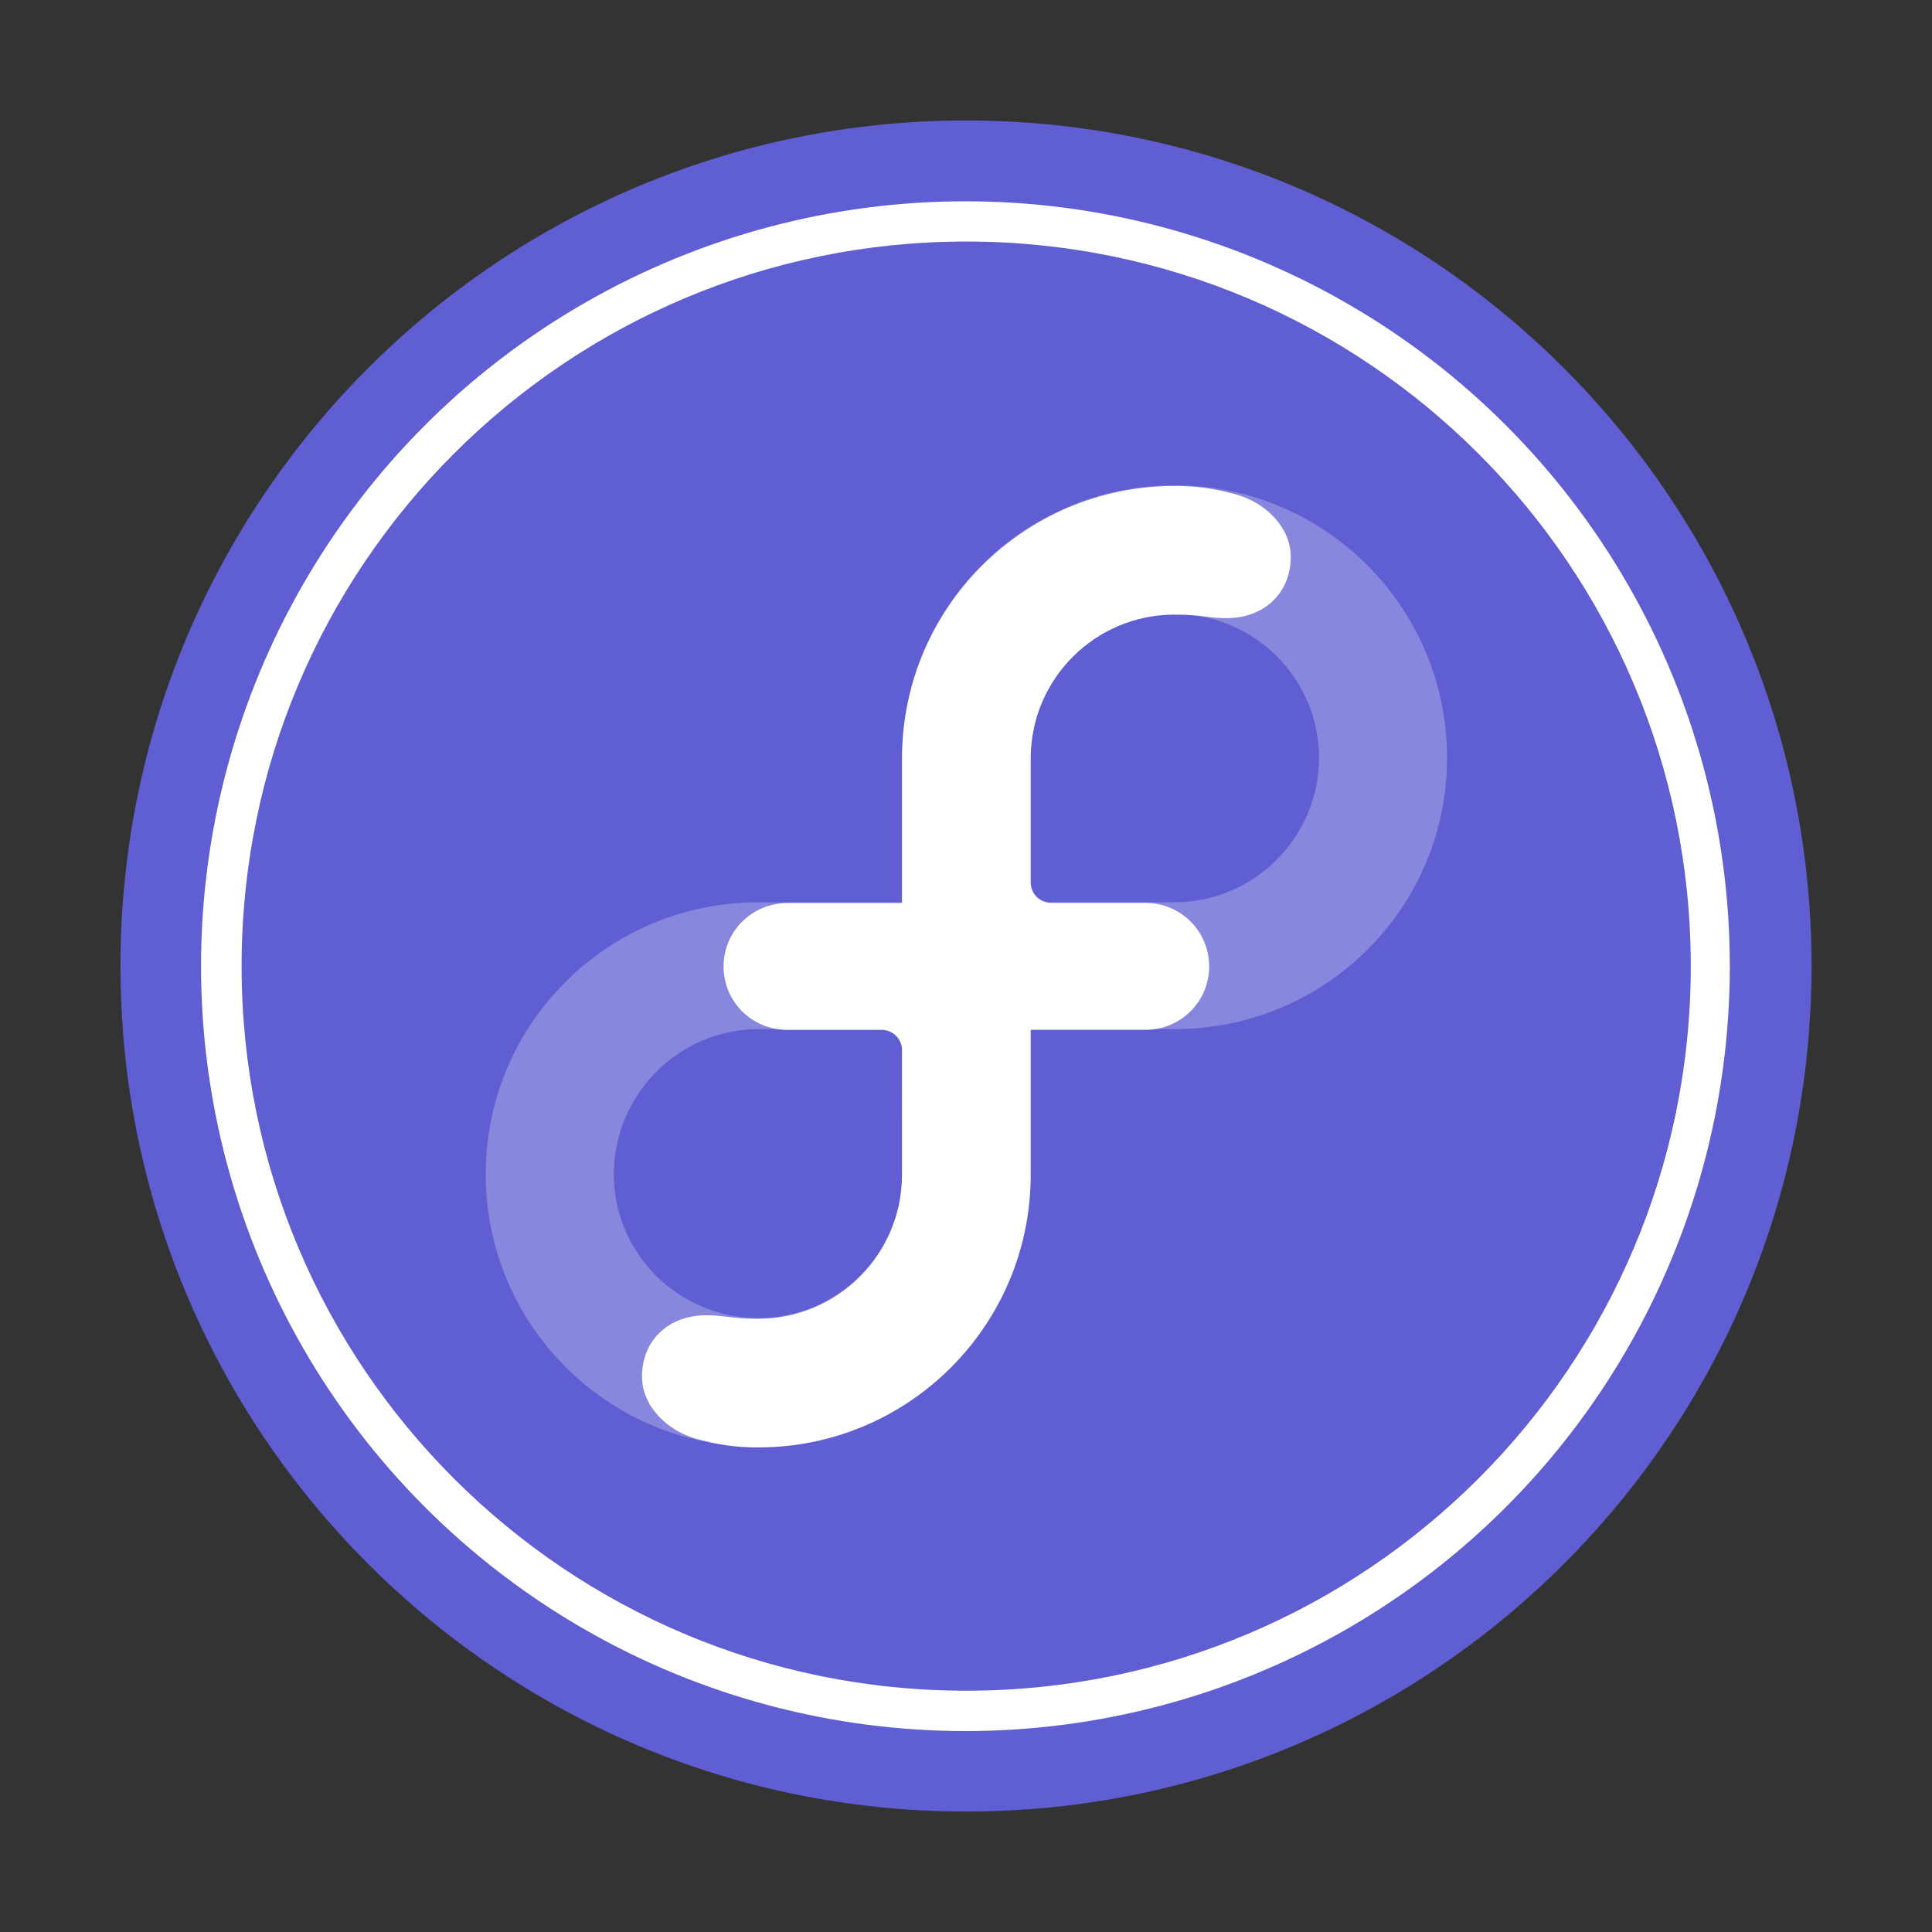 <?xml version="1.0" encoding="UTF-8" standalone="no"?>
<!-- Created with Inkscape (http://www.inkscape.org/) -->

<svg
   xmlns:dc="http://purl.org/dc/elements/1.1/"
   xmlns:cc="http://creativecommons.org/ns#"
   xmlns:rdf="http://www.w3.org/1999/02/22-rdf-syntax-ns#"
   xmlns:svg="http://www.w3.org/2000/svg"
   xmlns="http://www.w3.org/2000/svg"
   xmlns:xlink="http://www.w3.org/1999/xlink"
   xmlns:sodipodi="http://sodipodi.sourceforge.net/DTD/sodipodi-0.dtd"
   xmlns:inkscape="http://www.inkscape.org/namespaces/inkscape"
   width="48px"
   height="48px"
   id="svg3039"
   version="1.1"
   inkscape:version="0.91 r13725"
   sodipodi:docname="distributor-logo-fedora.svg">
  <rect width="100%" height="100%" fill="#333333" stroke="none"/>
  <defs
     id="defs3041">
    <linearGradient
       id="linearGradient4239">
      <stop
         style="stop-color:#505050;stop-opacity:1;"
         offset="0"
         id="stop4241" />
      <stop
         style="stop-color:#ffffff;stop-opacity:0.154;"
         offset="1"
         id="stop4243" />
    </linearGradient>
    <linearGradient
       inkscape:collect="always"
       xlink:href="#linearGradient4239"
       id="linearGradient4245"
       x1="44"
       y1="28.007"
       x2="57.993"
       y2="13"
       gradientUnits="userSpaceOnUse" />
  </defs>
  <sodipodi:namedview
     id="base"
     pagecolor="#ffffff"
     bordercolor="#666666"
     borderopacity="1.0"
     inkscape:pageopacity="0.0"
     inkscape:pageshadow="2"
     inkscape:zoom="5.6568545"
     inkscape:cx="26.482114"
     inkscape:cy="22.388565"
     inkscape:current-layer="layer1"
     showgrid="false"
     inkscape:grid-bbox="true"
     inkscape:document-units="px"
     showguides="false"
     inkscape:guide-bbox="true"
     inkscape:window-width="1366"
     inkscape:window-height="698"
     inkscape:window-x="-4"
     inkscape:window-y="-5"
     inkscape:window-maximized="1"
     inkscape:snap-global="true">
    <inkscape:grid
       type="xygrid"
       id="grid3047" />
    <sodipodi:guide
       orientation="1,0"
       position="3,4"
       id="guide3051" />
    <sodipodi:guide
       orientation="1,0"
       position="45,4"
       id="guide3053" />
    <sodipodi:guide
       orientation="0,1"
       position="-2,45"
       id="guide3055" />
    <sodipodi:guide
       orientation="0,1"
       position="2,3"
       id="guide3057" />
    <sodipodi:guide
       orientation="1,0"
       position="24,31"
       id="guide3059" />
    <sodipodi:guide
       orientation="0,1"
       position="10,24"
       id="guide3061" />
  </sodipodi:namedview>
  <g
     id="layer1"
     inkscape:label="Layer 1"
     inkscape:groupmode="layer">
    <path
       style="fill:#5f5fd3;fill-opacity:1;stroke:none"
       d="m 24,2.993 c -11.602,0 -21.007,9.405 -21.007,21.007 0,11.602 9.405,21.007 21.007,21.007 11.602,0 21.007,-9.405 21.007,-21.007 C 45.007,12.398 35.602,2.993 24,2.993 Z m 0,3.317 c 9.77,0 17.69,7.92 17.69,17.69 0,9.77 -7.92,17.69 -17.69,17.69 -9.77,0 -17.69,-7.92 -17.69,-17.69 C 6.31,14.23 14.23,6.31 24,6.31 Z"
       id="path4080-7"
       inkscape:connector-curvature="0" />
    <g
       transform="matrix(0.952,0,0,0.952,-17.402,1.335)"
       id="g4231"
       style="fill:#5f5fd3;fill-opacity:1">
      <ellipse
         style="fill:#ffffff;fill-opacity:1;stroke:none"
         id="path4233"
         transform="matrix(1.023,0,0,1.079,16.365,-1.544)"
         cx="26.5"
         cy="23.5"
         rx="19.5"
         ry="18.5" />
    </g>
    <g
       id="g4214"
       transform="translate(-92.993,0)"
       style="fill:url(#linearGradient4245);fill-opacity:1" />
    <g
       style="fill:#5fd35f;fill-opacity:1"
       id="g3845"
       transform="matrix(0.952,0,0,0.952,38.915,1.335)" />
    <g
       style="fill:#dbdee3;fill-opacity:1"
       id="g3095"
       transform="matrix(0.857,0,0,0.857,-13.262,3.602)">
      <path
         style="fill:#5f5fd3;fill-opacity:1;stroke:none"
         d="M 24,6 C 14.059,6 6,14.059 6,24 6,33.941 14.059,42 24,42 33.941,42 42,33.941 42,24 42,14.059 33.941,6 24,6 Z"
         transform="matrix(1.167,0,0,1.167,15.477,-4.203)"
         id="path3097"
         inkscape:connector-curvature="0"
         sodipodi:nodetypes="sssss" />
    </g>
    <g
       transform="matrix(0.809,0,0,0.809,-11.191,4.735)"
       id="g3099"
       style="fill:#00000f;fill-opacity:1" />
    <g
       id="g3071"
       transform="matrix(0.706,0,0,0.706,6.879,7.735)">
      <path
         d="m 31.59,6.122 c -5.297,0 -9.59,4.294 -9.59,9.59 l 0,5.086 -5.061,0 c -5.297,0 -9.59,4.273 -9.59,9.569 0,5.297 4.294,9.591 9.59,9.591 5.296,0 9.589,-4.293 9.589,-9.591 l 0,-5.107 5.062,0 c 5.296,0 9.589,-4.252 9.589,-9.548 0,-5.296 -4.294,-9.59 -9.589,-9.59 z m -9.59,24.251 c -0.004,2.791 -2.269,5.053 -5.061,5.053 -2.795,0 -5.082,-2.266 -5.082,-5.061 0,-2.796 2.287,-5.104 5.082,-5.104 l 4.347,0 c 0.395,0 0.715,0.32 0.715,0.714 0,7e-4 -4.86e-4,7e-4 -4.86e-4,0 l 0,4.397 -1.62e-4,0 z m 9.59,-9.578 -4.347,0 c -0.395,0 -0.714,-0.319 -0.714,-0.715 l 0,-4.376 c 0.005,-2.792 2.269,-5.054 5.062,-5.054 2.795,0 5.083,2.266 5.083,5.062 0,2.796 -2.288,5.083 -5.083,5.083 z"
         id="path4070"
         inkscape:connector-curvature="0"
         style="opacity:1;fill:#8787de" />
      <path
         d="m 22,20.822 0,-5.086 c 0,-5.297 4.293,-9.59 9.59,-9.59 0.803,0 1.374,0.091 2.118,0.285 1.085,0.284 1.97,1.173 1.971,2.207 4.83e-4,1.25 -0.907,2.159 -2.264,2.159 -0.646,0 -0.88,-0.124 -1.826,-0.124 -2.792,0 -5.057,2.262 -5.062,5.054 l 0,4.376 c 0,0.395 0.319,0.715 0.714,0.715 l 3.326,0 c 1.239,0 2.239,0.992 2.24,2.234 0,1.242 -1.002,2.232 -2.24,2.232 l -4.041,0 0,5.107 c 0,5.296 -4.294,9.589 -9.589,9.589 -0.804,0 -1.375,-0.091 -2.118,-0.285 -1.085,-0.284 -1.971,-1.173 -1.971,-2.207 0,-1.25 0.907,-2.159 2.264,-2.159 0.646,0 0.88,0.124 1.825,0.124 2.792,0 5.058,-2.262 5.062,-5.053 L 22,26 c 0,-0.394 -0.32,-0.714 -0.715,-0.714 l -3.325,0 c -1.239,0 -2.24,-0.989 -2.24,-2.231 -3.24e-4,-1.25 1.011,-2.234 2.264,-2.234 l 4.016,0 0,-1e-4 z"
         id="path6794"
         inkscape:connector-curvature="0"
         style="fill:#ffffff" />
    </g>
  </g>
</svg>
